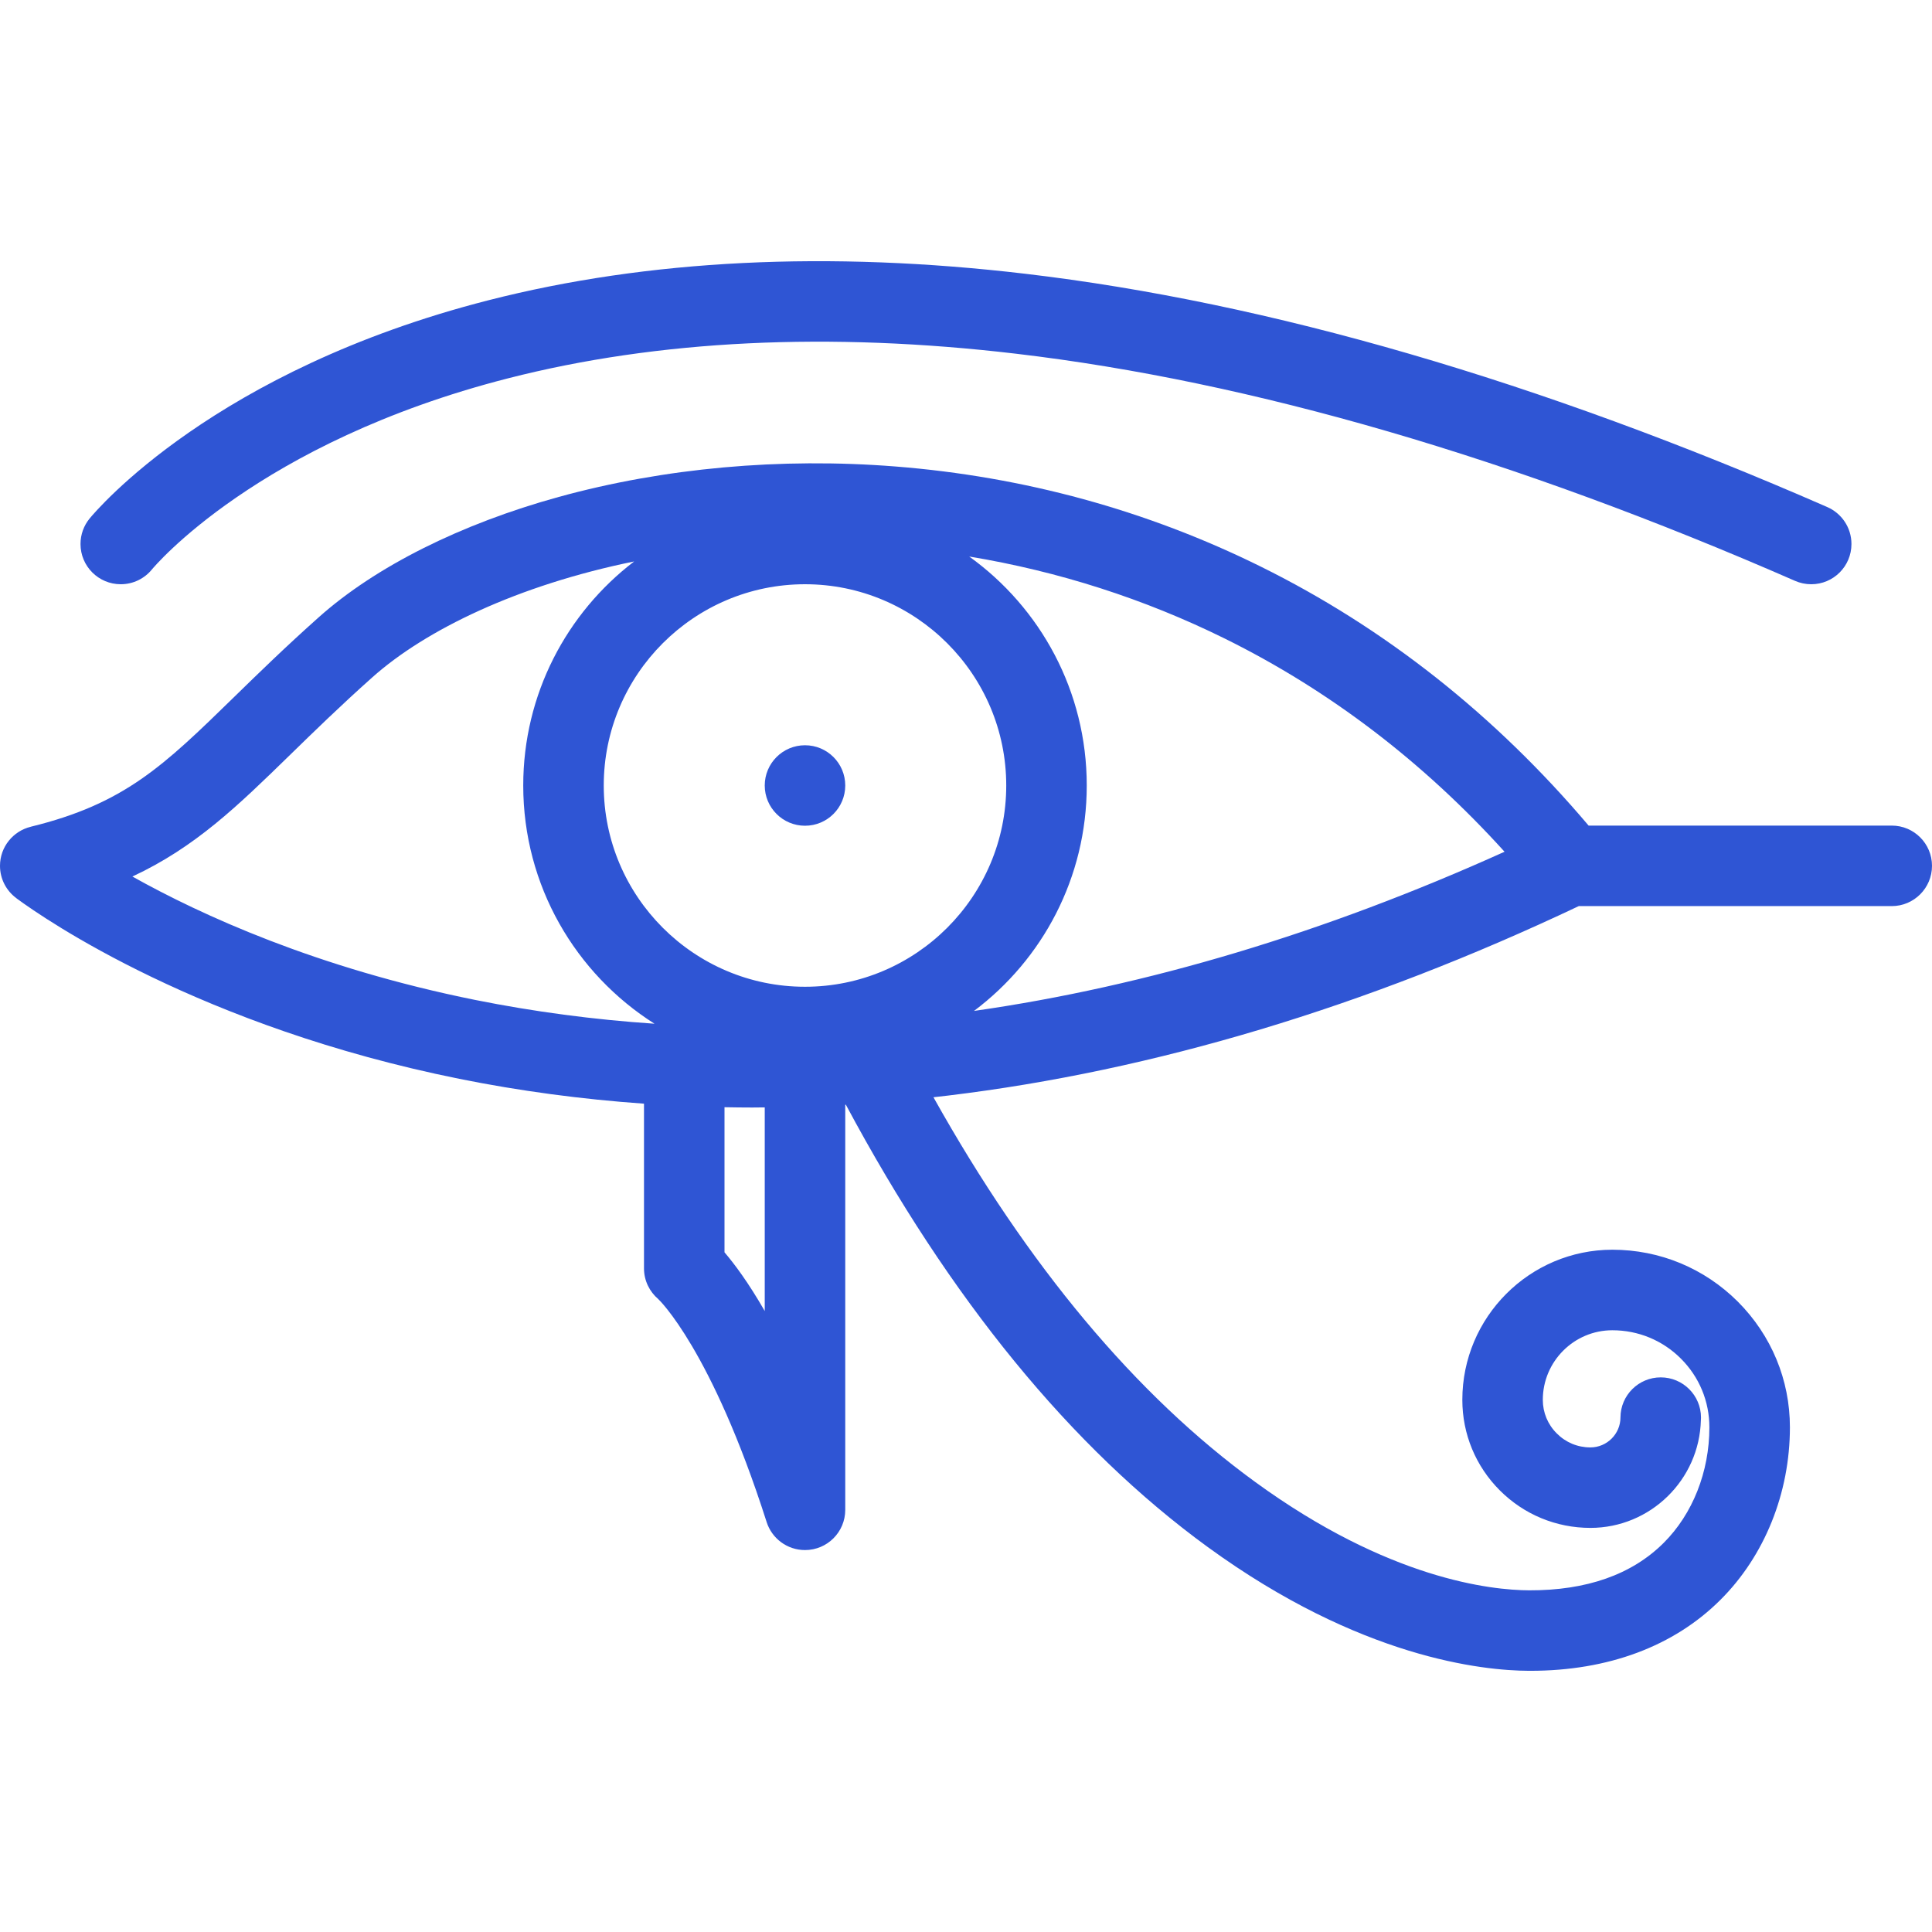<?xml version="1.0" encoding="utf-8"?>
<!-- Generator: Adobe Illustrator 16.0.0, SVG Export Plug-In . SVG Version: 6.00 Build 0)  -->
<!DOCTYPE svg PUBLIC "-//W3C//DTD SVG 1.1//EN" "http://www.w3.org/Graphics/SVG/1.1/DTD/svg11.dtd">
<svg version="1.1" id="Layer_1" xmlns="http://www.w3.org/2000/svg" xmlns:xlink="http://www.w3.org/1999/xlink" x="0px" y="0px"
     width="512px" height="512px" viewBox="0 0 512 512" enable-background="new 0 0 512 512" xml:space="preserve">
<g id="eye">
	<path fill="#2f55d4" d="M501.344,218.79H421c-24.812-29.305-54.016-52.391-86.906-68.648c-30.156-14.914-62.742-23.836-96.844-26.523
		c-30.438-2.398-61.266,0.391-89.141,8.062c-25.992,7.156-48.586,18.477-63.609,31.875c-8.883,7.914-16.094,14.953-22.461,21.164
		c-18.711,18.25-29.023,28.297-53.906,34.375l0.008,0.008C3.469,220.243,0,224.438,0,229.454c0,3.531,1.719,6.656,4.367,8.594
		l-0.008,0.008l0.094,0.07c7.555,5.562,48.711,33.969,117.297,47.781c15.992,3.219,32.328,5.406,48.914,6.578v43.641
		c0,3.266,1.477,6.188,3.797,8.156h-0.008c0.141,0.109,14.094,13.375,28.68,58.969c0.016,0.031,0.023,0.062,0.031,0.094l0.008,0.031
		l0,0c1.375,4.297,5.406,7.406,10.164,7.406c5.891,0,10.664-4.766,10.664-10.656V292.767c0.055,0,0.102,0,0.156-0.016
		c27.57,51.531,59.797,90.938,95.938,117.25c40.438,29.438,72.938,32.734,85.047,32.781c0.141,0,0.297,0,0.422,0
		c20.609,0,38.016-6.484,50.344-18.781c11.719-11.641,18.438-28.328,18.438-45.75c0-12.562-4.906-24.375-13.781-33.281
		c-8.891-8.875-20.703-13.781-33.281-13.781c-21.906,0.016-39.75,17.844-39.75,39.781c0,9.062,3.531,17.594,9.938,24
		s14.938,9.938,24,9.938l0,0c15.906,0,28.891-12.75,29.281-28.562c0-0.219,0.031-0.438,0.031-0.656
		c0-5.906-4.781-10.672-10.672-10.672c-5.859,0-10.641,4.734-10.672,10.609l0,0c0,4.375-3.578,7.953-7.969,7.953
		c-3.375,0-6.531-1.312-8.906-3.703c-2.391-2.375-3.703-5.531-3.703-8.906c0-10.156,8.266-18.438,18.422-18.438
		c6.875,0,13.344,2.672,18.188,7.531c4.859,4.859,7.531,11.312,7.531,18.188c0,11.781-4.422,22.969-12.125,30.641
		c-8.438,8.406-20.438,12.609-35.641,12.562c-10.031-0.047-37.188-2.922-72.578-28.703C301,369.72,272.375,335.47,247.375,290.782
		c1.312-0.156,2.617-0.297,3.93-0.453c54.445-6.578,110.633-23.453,167.086-50.203h82.953c5.875,0,10.656-4.781,10.656-10.672
		S507.219,218.79,501.344,218.79z M398.719,225.72c-47.562,21.477-94.75,35.641-140.602,42.188
		C276.266,254.29,288,232.603,288,208.165c0-25-12.281-47.125-31.148-60.68c23.68,3.922,46.398,11.203,67.805,21.781
		C352.297,182.938,377.156,201.892,398.719,225.72z M213.336,154.829c29.406,0,53.328,23.93,53.328,53.336
		s-23.922,53.336-53.328,53.336c-29.414,0-53.336-23.93-53.336-53.336S183.922,154.829,213.336,154.829z M35.086,232.29
		c16.711-7.797,27.875-18.68,41.844-32.297c6.211-6.055,13.242-12.914,21.766-20.516c14.094-12.562,38.492-24.391,69.359-30.688
		c-17.859,13.648-29.391,35.164-29.391,59.375c0,26.57,13.883,49.898,34.789,63.133c-16.133-1.078-31.984-3.188-47.492-6.297
		C83.914,256.532,53.211,242.438,35.086,232.29z M202.664,347.438c-4.359-7.594-8.07-12.531-10.664-15.562v-38.453
		c2.453,0.047,4.906,0.078,7.367,0.078c1.102,0,2.203-0.031,3.297-0.031V347.438z"/>
	<g>
		<path fill="#2f55d4" d="M23.719,137.446L23.719,137.446l0.047-0.062C23.75,137.407,23.727,137.431,23.719,137.446z"/>
		<path fill="#2f55d4" d="M484.281,134.392c-0.031-0.008-0.062-0.023-0.078-0.031c-0.031-0.016-0.047-0.023-0.078-0.039
			c-76.344-33.367-147.781-54.156-212.375-61.766c-52.18-6.156-100.086-3.789-142.391,7.039
			C56.898,98.134,25.625,135.118,23.719,137.446c-1.492,1.836-2.383,4.172-2.383,6.719c0,5.891,4.773,10.664,10.664,10.664
			c3.344,0,6.328-1.539,8.281-3.945c0.273-0.336,27.883-33.617,94.359-50.625c39.758-10.172,85.047-12.367,134.609-6.523
			c62.547,7.375,132.016,27.633,206.469,60.203c1.312,0.57,2.75,0.891,4.281,0.891c5.891,0,10.656-4.773,10.656-10.664
			C490.656,139.798,488.031,136.04,484.281,134.392z"/>
	</g>
	<path fill="#2f55d4" d="M213.336,218.829c5.891,0,10.664-4.773,10.664-10.664s-4.773-10.664-10.664-10.664s-10.672,4.773-10.672,10.664
		S207.445,218.829,213.336,218.829z"/>
</g>
</svg>
